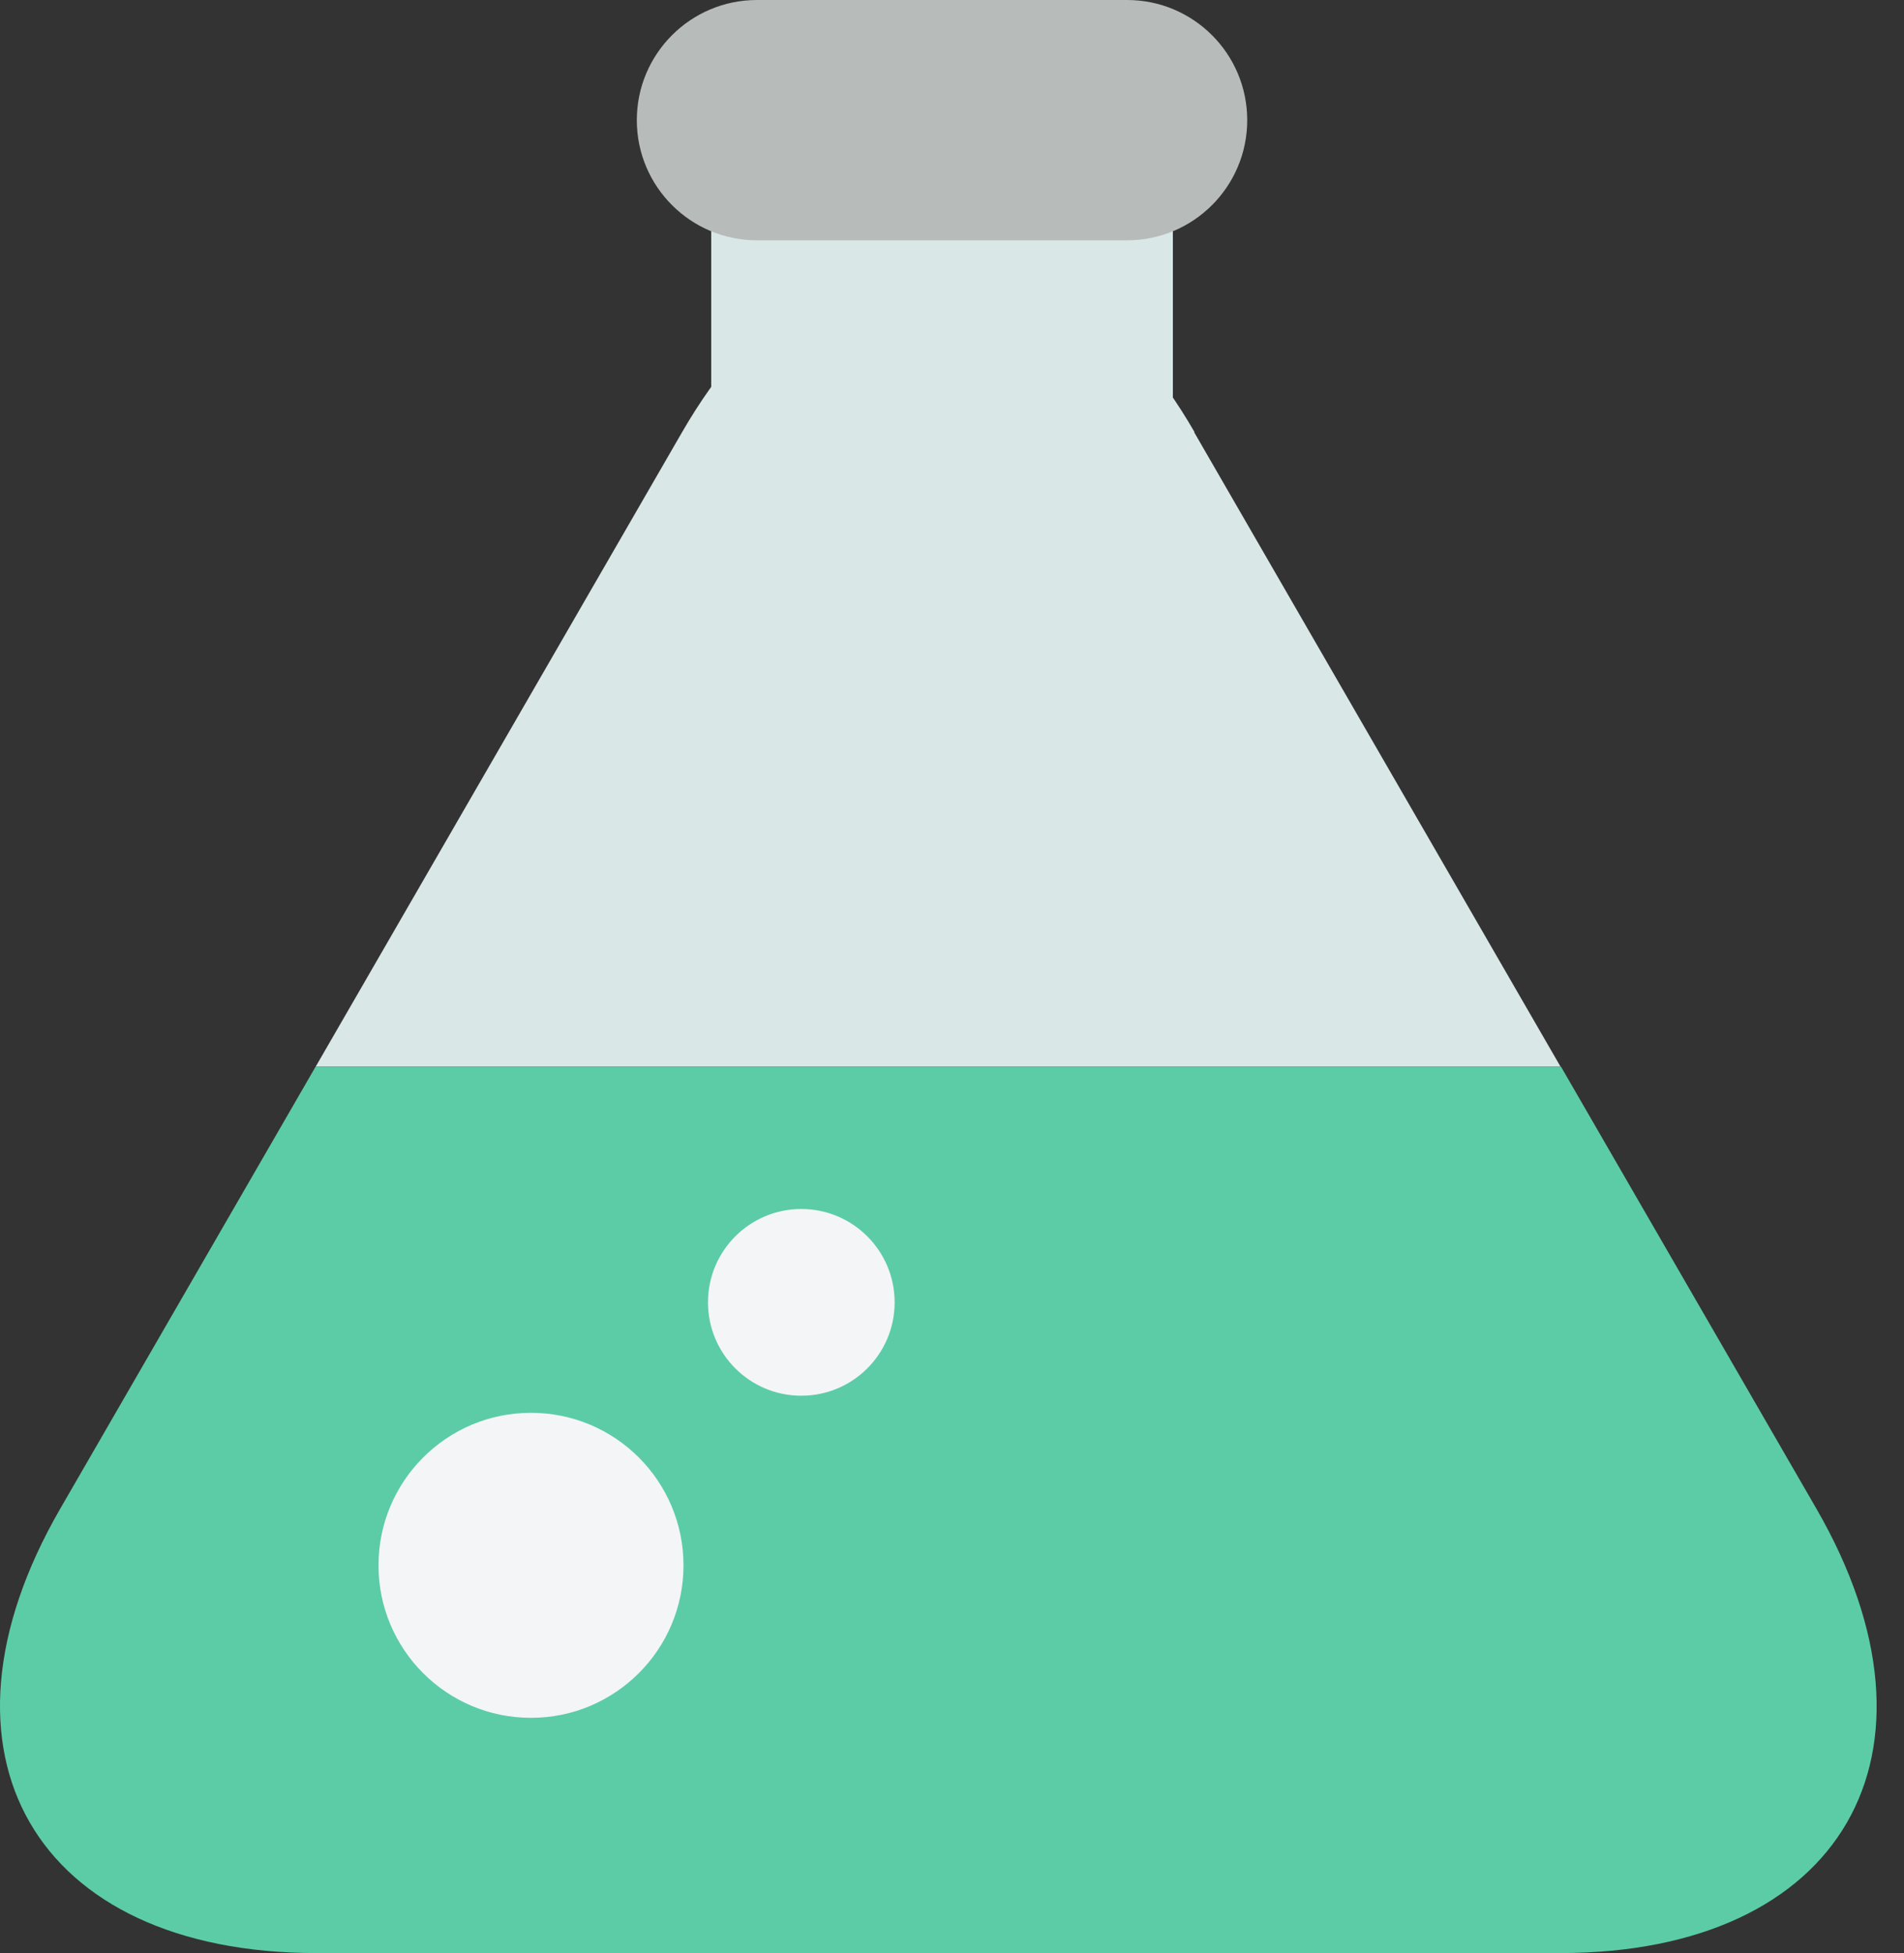 <svg width="39" height="40" viewBox="0 0 39 40" fill="none" xmlns="http://www.w3.org/2000/svg">
<rect x="0" y="0" width="39" height="40" fill="#333333" stroke="none"/>
<g clip-path="url(#clip0_6785_23466)">
<path d="M24.024 2.461H14.568V8.585H24.024V2.461Z" fill="#D9E8E7"/>
<path d="M23.086 0H15.505C14.146 0 13.044 1.102 13.044 2.461C13.044 3.82 14.146 4.922 15.505 4.922H23.086C24.445 4.922 25.547 3.82 25.547 2.461C25.547 1.102 24.445 0 23.086 0Z" fill="#B7BCBB"/>
<path d="M24.468 8.85C21.581 3.853 16.858 3.853 13.972 8.85L6.466 21.846H31.965L24.459 8.85H24.468Z" fill="#D9E8E7"/>
<path d="M6.484 40H31.955C37.729 40 40.095 35.911 37.209 30.904L31.974 21.846H6.465L1.231 30.904C-1.656 35.901 0.711 40 6.484 40Z" fill="#5CCCA7"/>
<path d="M10.876 35.182C12.601 35.182 14 33.784 14 32.059C14 30.334 12.601 28.935 10.876 28.935C9.151 28.935 7.753 30.334 7.753 32.059C7.753 33.784 9.151 35.182 10.876 35.182Z" fill="#F4F5F7"/>
<path d="M16.413 28.585C17.469 28.585 18.325 27.729 18.325 26.673C18.325 25.617 17.469 24.761 16.413 24.761C15.357 24.761 14.502 25.617 14.502 26.673C14.502 27.729 15.357 28.585 16.413 28.585Z" fill="#F4F5F7"/>
</g>
<defs>
<clipPath id="clip0_6785_23466">
<rect width="38.44" height="40" fill="white"/>
</clipPath>
</defs>
</svg>
